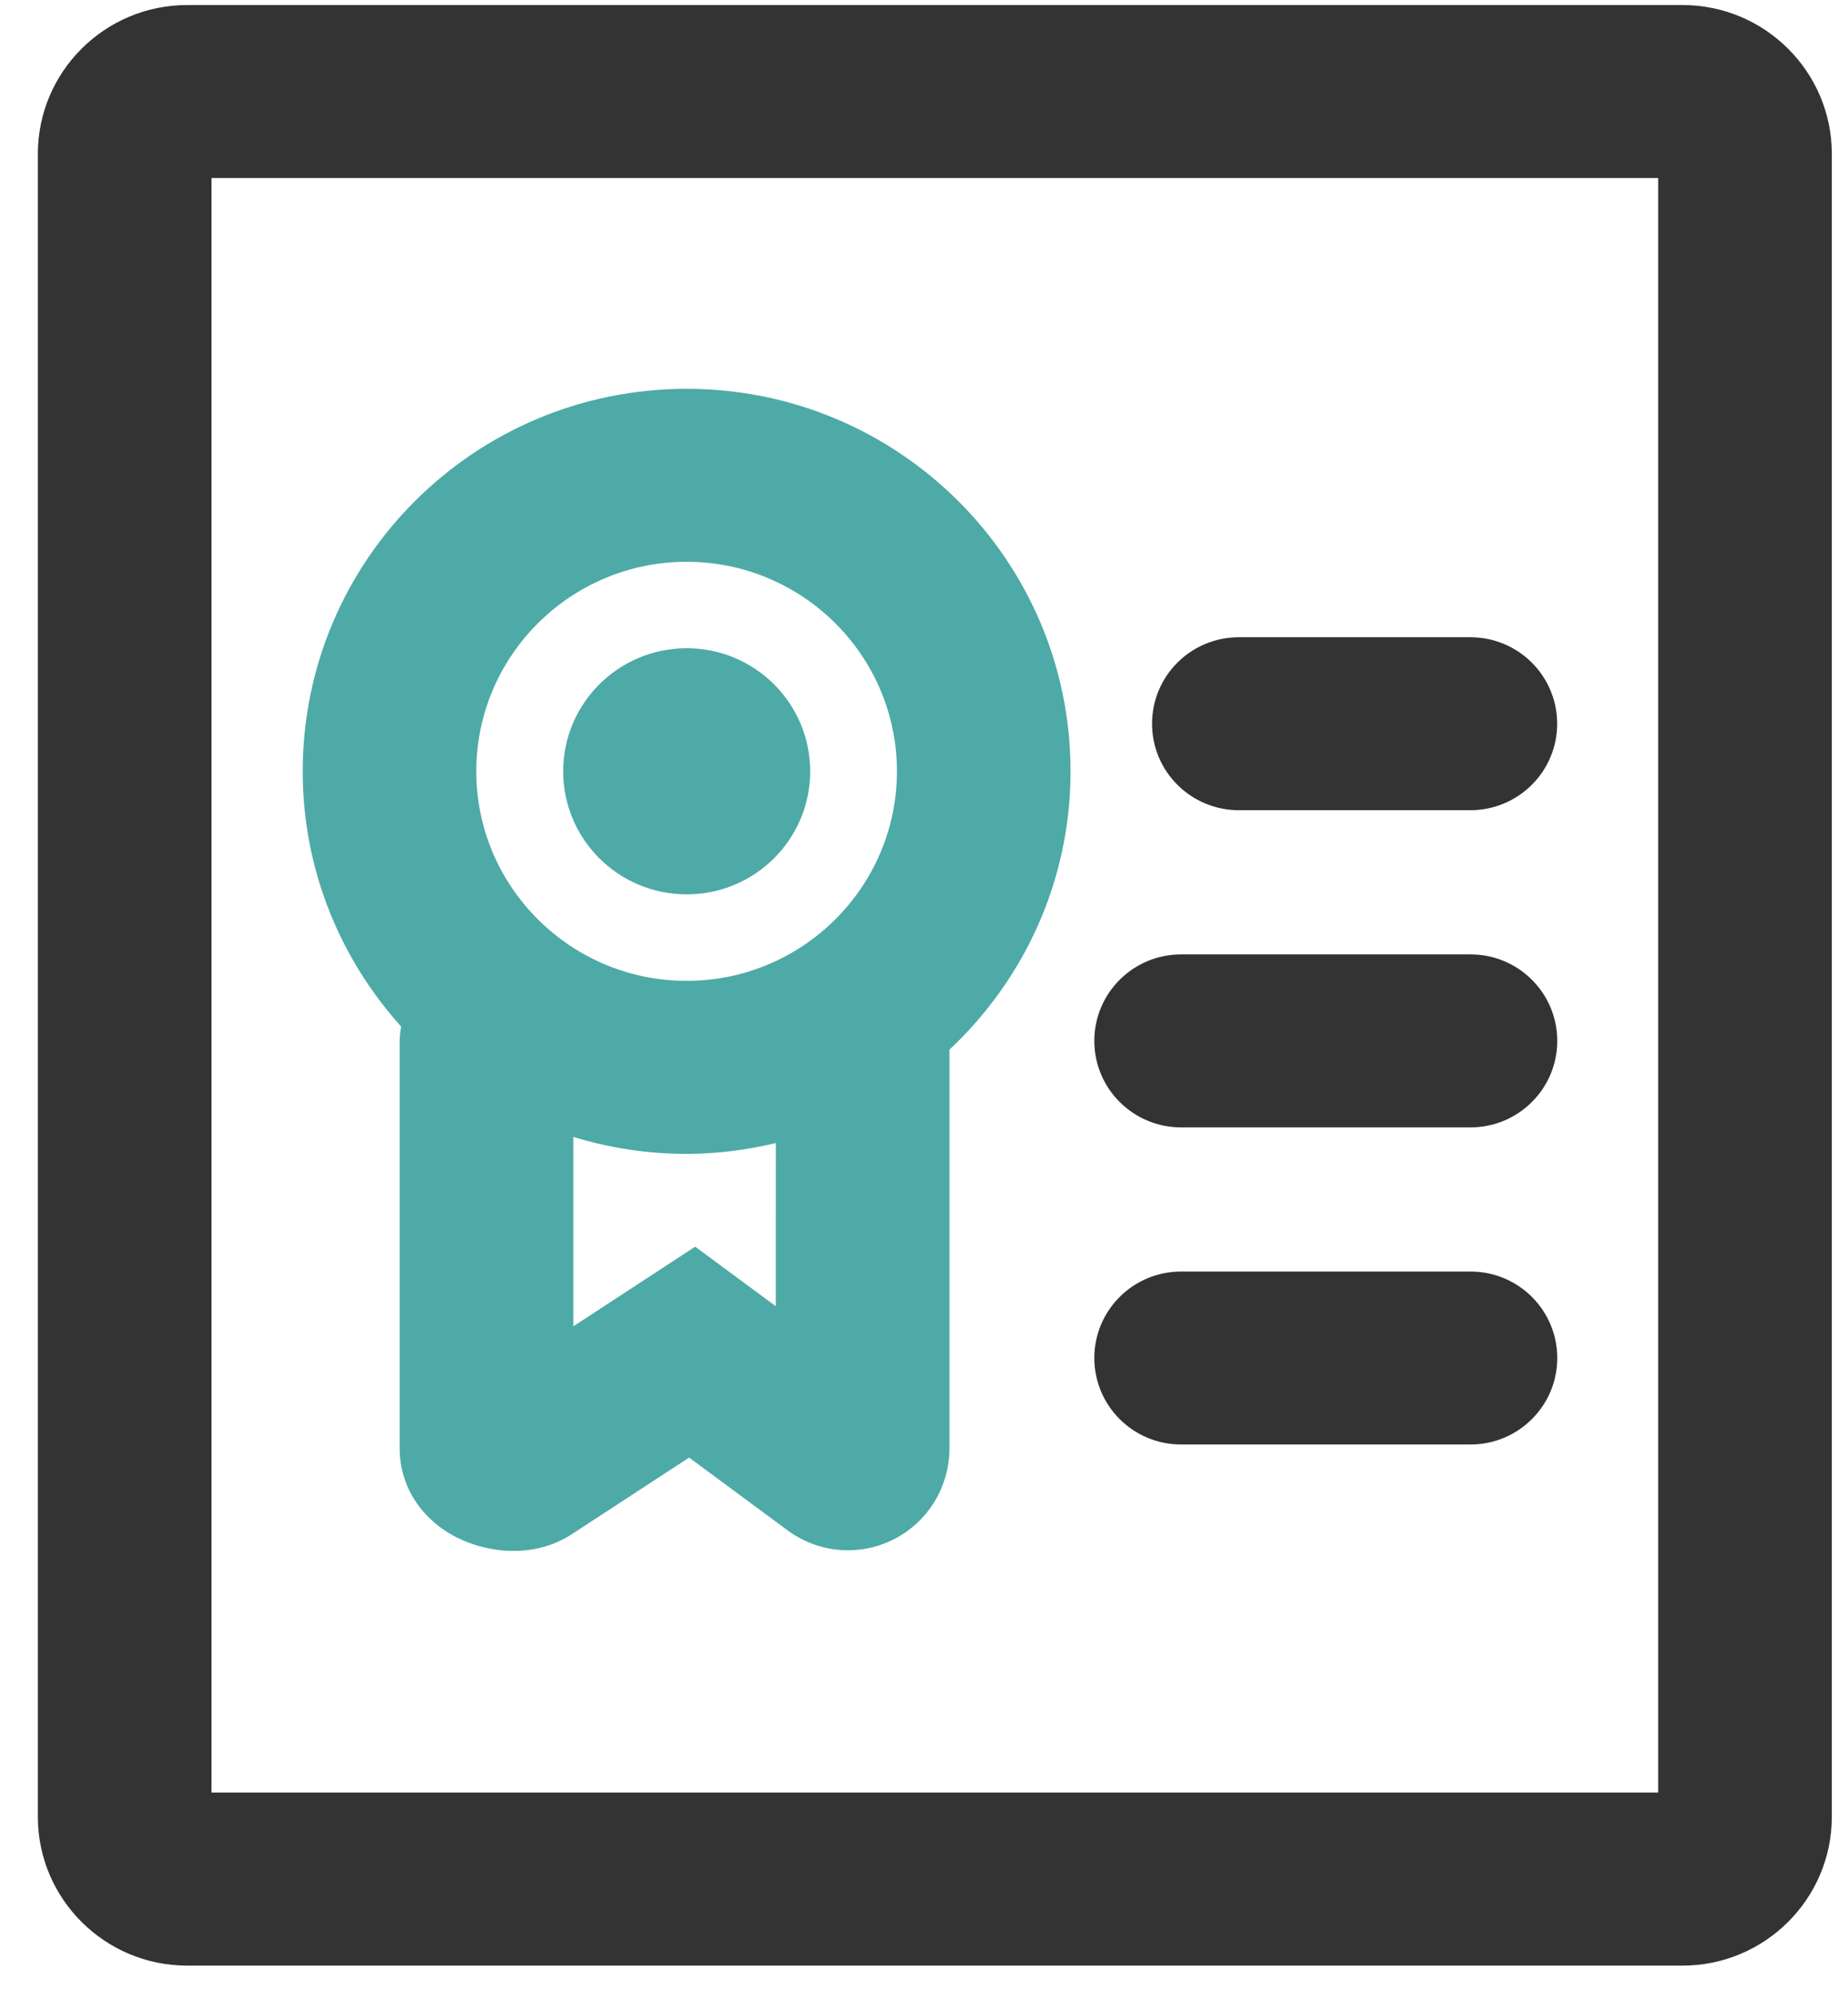 <svg width="37" height="40" viewBox="0 0 37 40" fill="none" xmlns="http://www.w3.org/2000/svg">
<path d="M33.687 0.101H3.747C2.099 0.101 0.758 1.437 0.758 3.08V36.377C0.758 38.02 2.099 39.356 3.747 39.356H33.687C35.335 39.356 36.676 38.02 36.676 36.377L36.676 3.08C36.676 1.437 35.335 0.101 33.687 0.101H33.687ZM33.2 35.891H4.234V3.564H33.2V35.891Z" fill="#333333"/>
<path d="M16.221 15.444C16.221 16.804 15.114 17.907 13.749 17.907C12.383 17.907 11.276 16.804 11.276 15.444C11.276 14.083 12.383 12.979 13.749 12.979C15.114 12.979 16.221 14.083 16.221 15.444Z" fill="#4DAAA7"/>
<path d="M8.002 20.841V29C8.002 29.75 8.426 30.414 9.135 30.778C9.443 30.936 9.851 31.053 10.284 31.053C10.681 31.053 11.099 30.955 11.479 30.698L13.797 29.184L15.767 30.64C16.391 31.099 17.203 31.167 17.888 30.824C18.58 30.475 19.01 29.772 19.01 28.989V21.016C20.499 19.619 21.434 17.642 21.434 15.444C21.434 11.214 17.992 7.785 13.748 7.785C9.502 7.785 6.061 11.214 6.061 15.444C6.061 17.41 6.81 19.198 8.032 20.554C8.016 20.647 8.003 20.743 8.003 20.841L8.002 20.841ZM15.534 26.155L13.919 24.961L11.479 26.556V22.763C12.195 22.984 12.957 23.103 13.747 23.103C14.363 23.103 14.959 23.023 15.534 22.886L15.533 26.155L15.534 26.155ZM13.747 11.248C16.069 11.248 17.958 13.13 17.958 15.444C17.958 17.757 16.069 19.639 13.747 19.639C11.425 19.639 9.536 17.757 9.536 15.444C9.536 13.13 11.425 11.248 13.747 11.248Z" fill="#4DAAA7"/>
<path d="M24.804 16.222H29.439C30.399 16.222 31.177 15.447 31.177 14.491C31.177 13.534 30.399 12.759 29.439 12.759H24.804C23.844 12.759 23.066 13.534 23.066 14.491C23.066 15.447 23.844 16.222 24.804 16.222Z" fill="#333333"/>
<path d="M23.648 22.573H29.442C30.401 22.573 31.179 21.797 31.179 20.841C31.179 19.884 30.401 19.109 29.442 19.109L23.648 19.109C22.688 19.109 21.91 19.884 21.91 20.841C21.91 21.797 22.688 22.573 23.648 22.573V22.573Z" fill="#333333"/>
<path d="M23.648 28.922H29.442C30.401 28.922 31.179 28.147 31.179 27.19C31.179 26.234 30.401 25.459 29.442 25.459H23.648C22.688 25.459 21.91 26.234 21.91 27.19C21.91 28.147 22.688 28.922 23.648 28.922Z" fill="#333333"/>
</svg>
